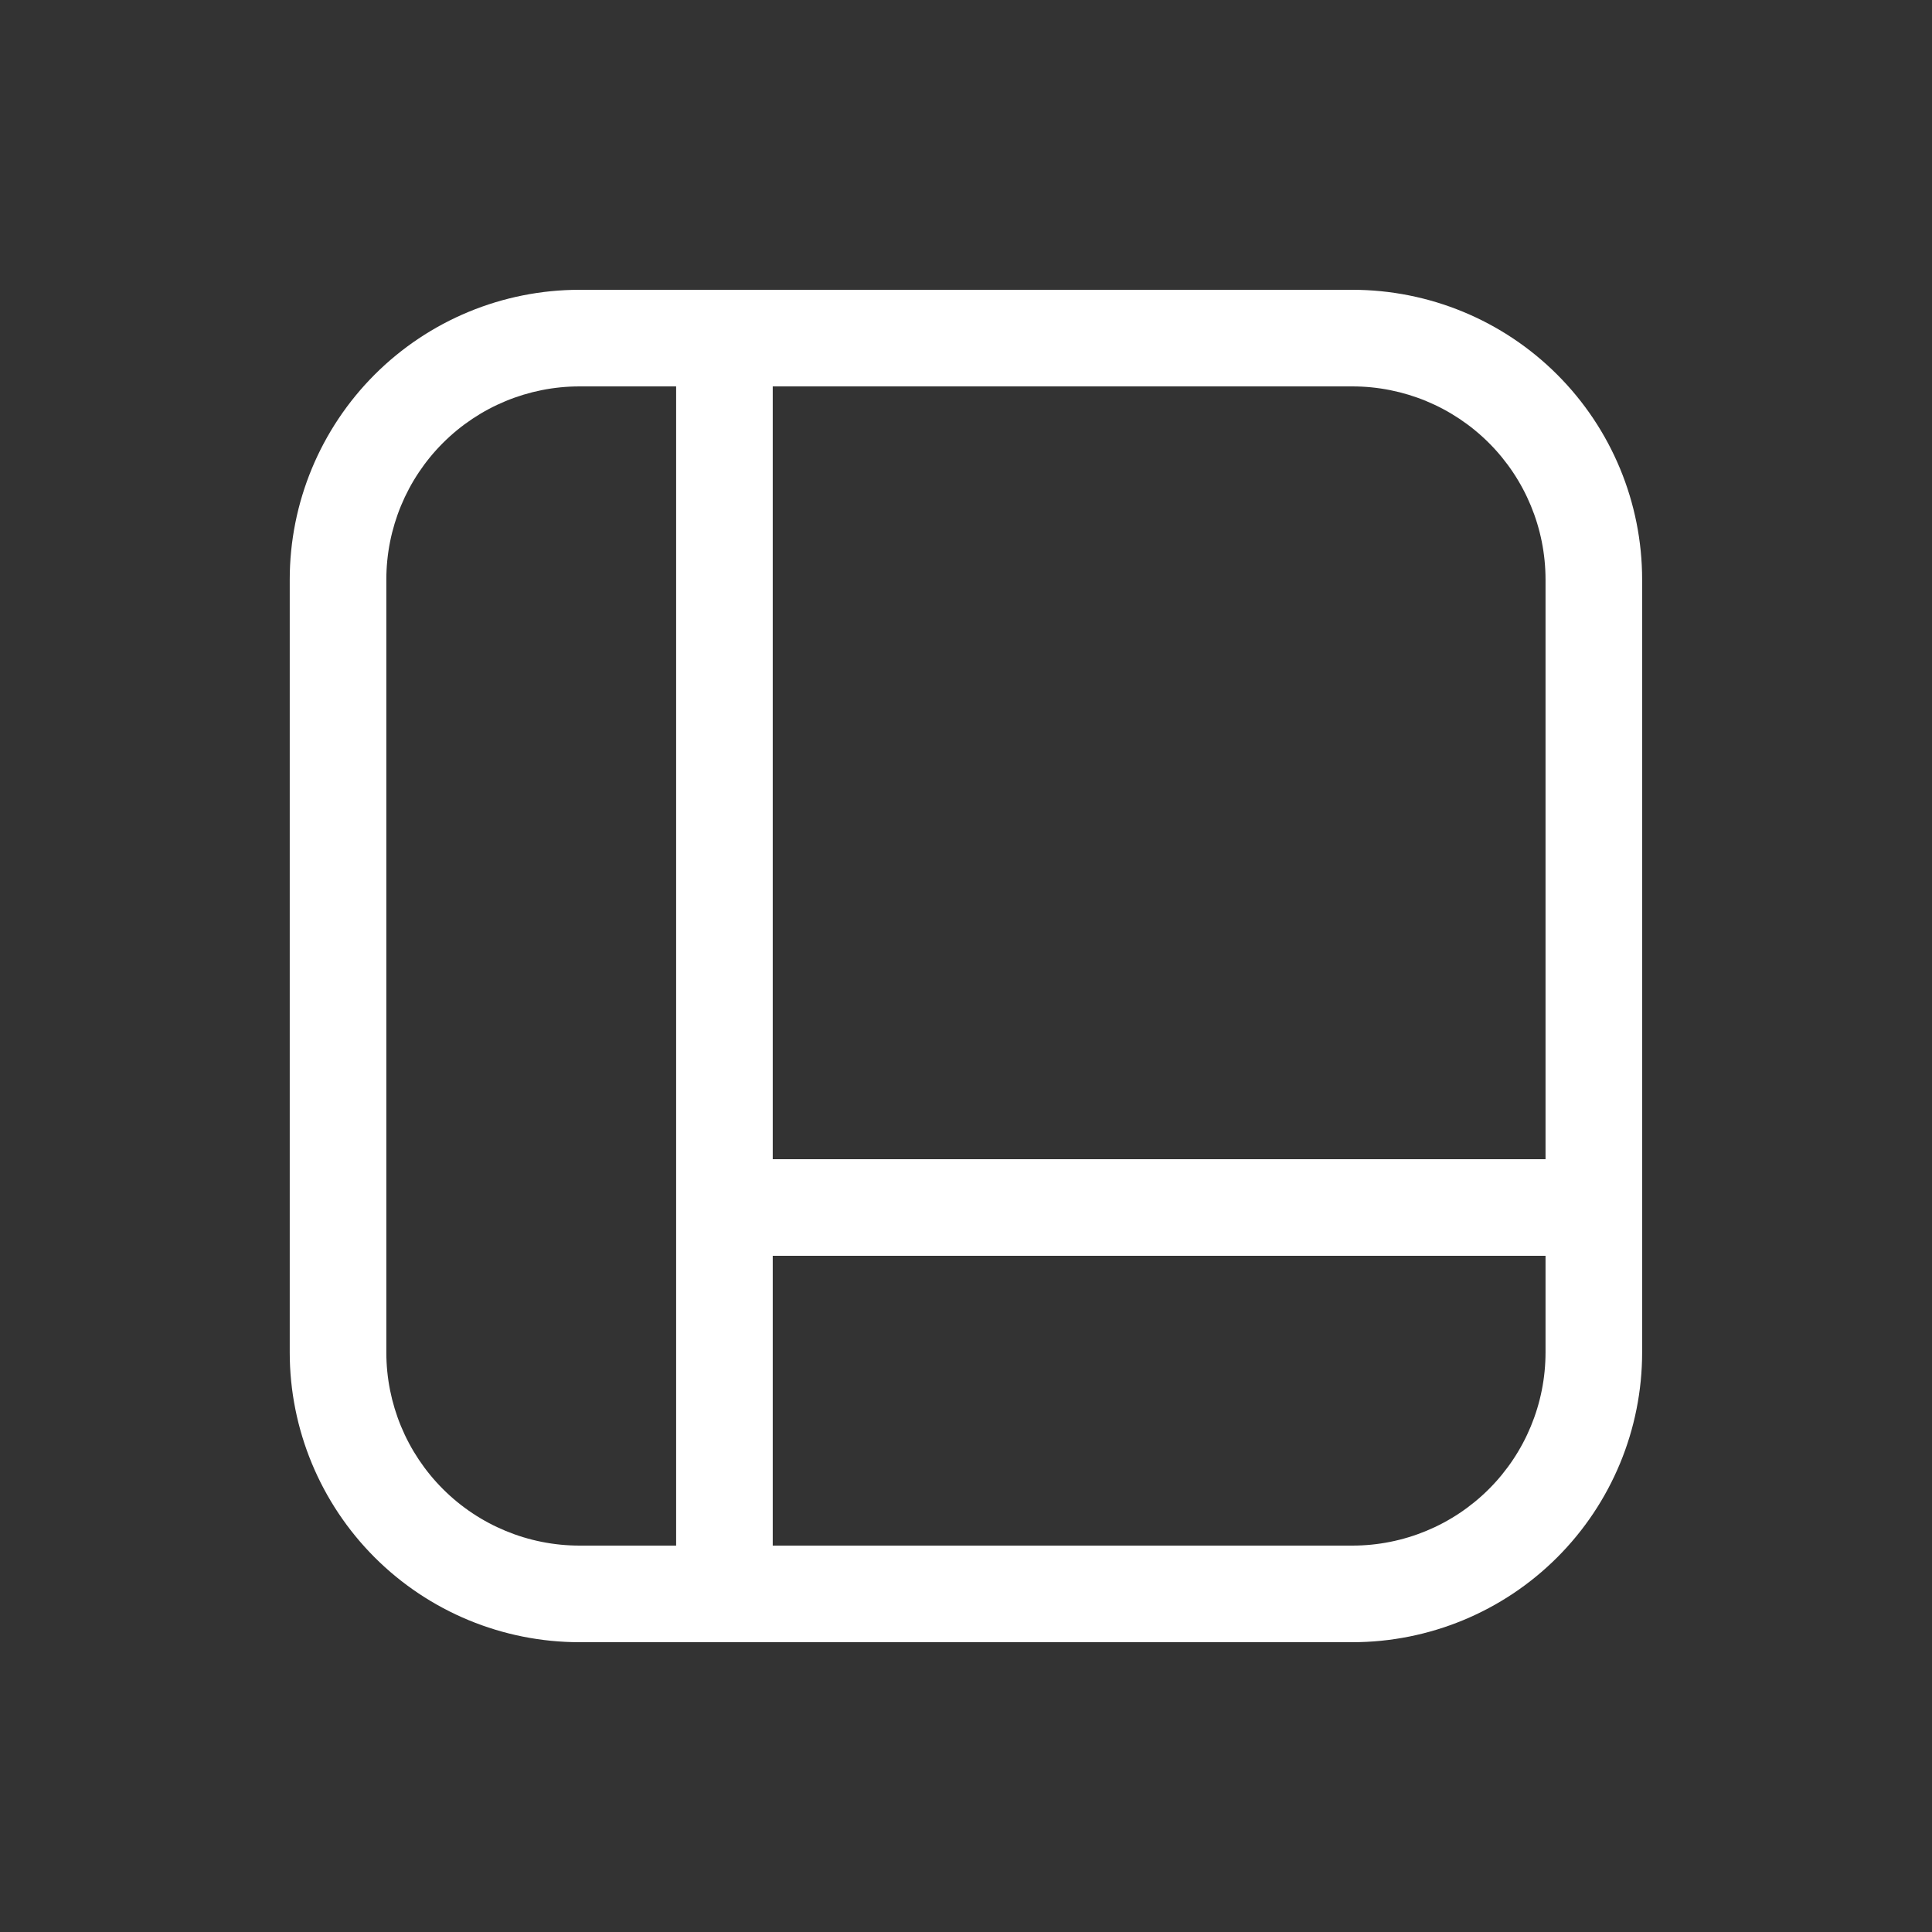 <svg width="28" height="28" viewBox="0 0 28 28" fill="none" xmlns="http://www.w3.org/2000/svg">
<rect x="0" y="0" width="28" height="28" fill="#333333" stroke="none"/>
<path d="M8.399 4.2C7.285 4.2 6.217 4.642 5.429 5.43C4.642 6.218 4.199 7.286 4.199 8.4V19.6C4.199 20.714 4.642 21.782 5.429 22.57C6.217 23.358 7.285 23.8 8.399 23.8H19.599C20.713 23.8 21.781 23.358 22.569 22.57C23.357 21.782 23.799 20.714 23.799 19.6V8.4C23.799 7.286 23.357 6.218 22.569 5.43C21.781 4.642 20.713 4.2 19.599 4.2H8.399ZM9.799 5.6V22.4H8.399C7.657 22.4 6.944 22.105 6.419 21.58C5.894 21.055 5.599 20.343 5.599 19.6V8.4C5.599 7.657 5.894 6.945 6.419 6.42C6.944 5.895 7.657 5.6 8.399 5.6H9.799ZM11.199 22.4V18.2H22.399V19.6C22.399 20.343 22.104 21.055 21.579 21.58C21.054 22.105 20.342 22.4 19.599 22.4H11.199ZM22.399 16.8H11.199V5.6H19.599C20.342 5.6 21.054 5.895 21.579 6.42C22.104 6.945 22.399 7.657 22.399 8.4V16.8Z" fill="white"/>
</svg>
